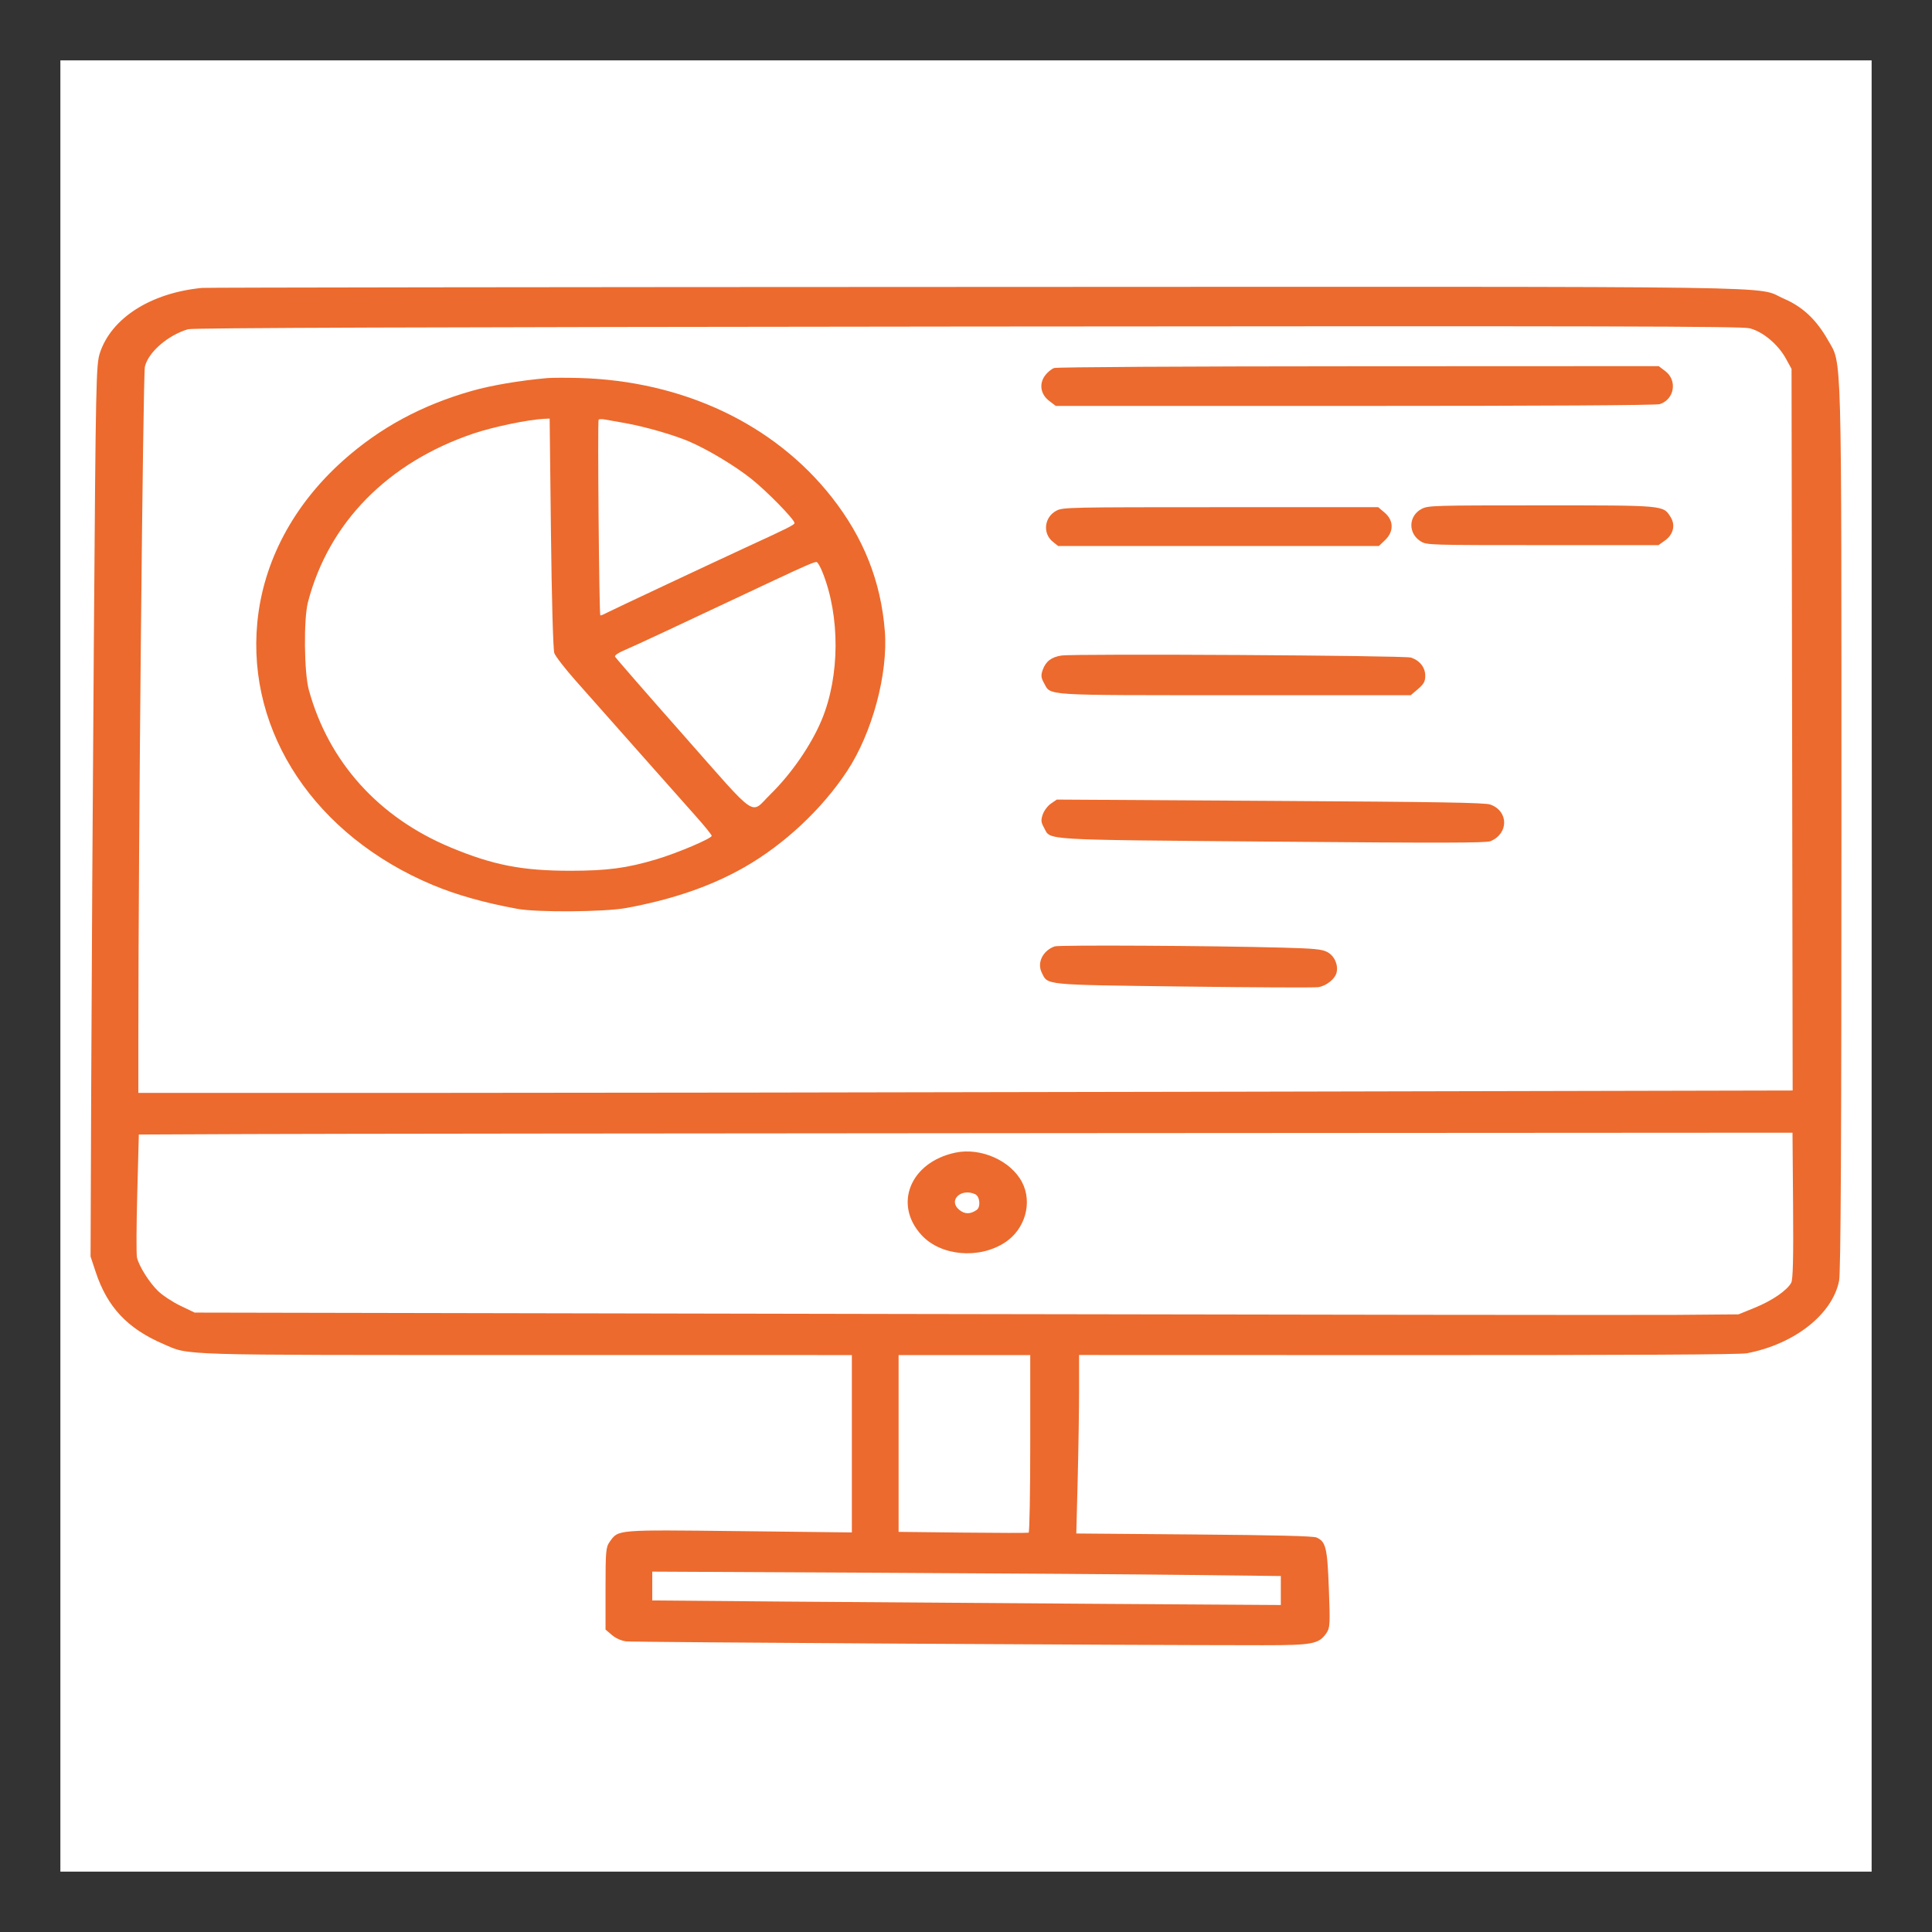 <svg width="64" height="64" viewBox="0 0 64 64" fill="none" xmlns="http://www.w3.org/2000/svg">
<rect x="0" y="0" width="64" height="64" fill="#333333" stroke="none"/>
<rect width="60" height="60" transform="translate(2 2)" fill="white"/>
<path fill-rule="evenodd" clip-rule="evenodd" d="M6.693 9.537C4.993 9.702 3.685 10.537 3.307 11.699C3.184 12.076 3.172 12.618 3.11 21.112C3.073 26.07 3.034 32.713 3.022 35.875L3 41.624L3.169 42.133C3.555 43.301 4.222 44.011 5.416 44.524C6.303 44.905 5.677 44.886 17.474 44.887L28.219 44.888V47.826V50.764L24.508 50.721C20.378 50.674 20.49 50.665 20.197 51.074C20.071 51.25 20.059 51.383 20.059 52.624L20.059 53.982L20.269 54.161C20.399 54.271 20.58 54.352 20.744 54.373C20.969 54.401 37.389 54.5 41.831 54.5C43.481 54.5 43.687 54.461 43.938 54.1C44.058 53.926 44.065 53.815 44.02 52.627C43.969 51.27 43.922 51.072 43.614 50.932C43.508 50.884 42.289 50.853 39.558 50.831L35.654 50.799L35.7 49.001C35.725 48.013 35.746 46.682 35.746 46.045V44.886L46.64 44.889C54.065 44.891 57.64 44.872 57.866 44.829C59.444 44.528 60.701 43.54 60.922 42.428C60.978 42.145 61 37.889 61 27.426C60.999 11.273 61.022 12.092 60.558 11.274C60.17 10.589 59.719 10.164 59.099 9.897C58.09 9.462 60.328 9.495 32.264 9.505C18.335 9.509 6.829 9.524 6.693 9.537ZM57.953 10.874C58.386 10.977 58.898 11.403 59.158 11.875L59.347 12.219L59.366 24.172L59.384 36.124L41.011 36.164C30.906 36.186 18.576 36.204 13.611 36.204H4.583L4.583 34.422C4.582 28.26 4.737 12.418 4.8 12.146C4.912 11.666 5.564 11.101 6.231 10.906C6.389 10.86 13.872 10.835 32.034 10.817C53.355 10.797 57.67 10.807 57.953 10.874ZM34.92 12.191C34.833 12.22 34.697 12.333 34.617 12.441C34.413 12.72 34.47 13.063 34.758 13.282L34.975 13.447H44.888C51.157 13.447 54.867 13.425 54.981 13.388C55.468 13.231 55.573 12.604 55.165 12.294L54.948 12.129L45.013 12.133C39.284 12.135 35.011 12.159 34.92 12.191ZM18.124 12.525C17.213 12.606 16.275 12.765 15.633 12.948C13.971 13.42 12.585 14.169 11.371 15.252C9.715 16.728 8.716 18.612 8.524 20.62C8.174 24.275 10.45 27.685 14.326 29.313C15.115 29.644 16.034 29.904 17.14 30.107C17.799 30.228 20.026 30.211 20.743 30.079C22.273 29.798 23.545 29.36 24.64 28.739C25.968 27.984 27.227 26.809 28.061 25.544C28.895 24.279 29.422 22.32 29.311 20.903C29.181 19.258 28.608 17.813 27.554 16.472C25.643 14.042 22.621 12.616 19.18 12.521C18.754 12.51 18.279 12.511 18.124 12.525ZM18.251 17.654C18.275 19.796 18.323 21.525 18.362 21.634C18.399 21.74 18.723 22.158 19.082 22.562C19.441 22.967 20.367 24.012 21.14 24.885C21.914 25.758 22.778 26.732 23.061 27.05C23.345 27.368 23.576 27.655 23.576 27.688C23.576 27.775 22.441 28.258 21.747 28.465C20.761 28.76 20.117 28.845 18.879 28.845C17.289 28.844 16.332 28.657 14.927 28.072C12.543 27.079 10.889 25.243 10.232 22.859C10.073 22.286 10.055 20.505 10.202 19.945C10.89 17.309 12.852 15.315 15.697 14.357C16.345 14.139 17.511 13.897 18.026 13.874L18.208 13.866L18.251 17.654ZM20.727 14.019C21.375 14.135 22.328 14.41 22.838 14.629C23.452 14.894 24.347 15.431 24.89 15.864C25.41 16.277 26.32 17.209 26.32 17.328C26.32 17.383 26.076 17.506 24.843 18.072C23.796 18.554 20.208 20.239 20.07 20.314C19.98 20.363 19.897 20.394 19.886 20.383C19.847 20.345 19.791 13.934 19.83 13.901C19.851 13.883 19.935 13.88 20.017 13.893C20.098 13.908 20.418 13.964 20.727 14.019ZM47.097 16.856C46.65 17.088 46.636 17.674 47.07 17.937C47.264 18.055 47.372 18.058 51.105 18.058H54.94L55.154 17.905C55.435 17.703 55.509 17.392 55.338 17.123C55.093 16.735 55.152 16.74 51.036 16.741C47.495 16.741 47.308 16.746 47.097 16.856ZM34.999 16.915C34.591 17.127 34.528 17.668 34.879 17.948L35.054 18.088H40.365H45.676L45.882 17.892C46.177 17.611 46.172 17.241 45.871 16.985L45.654 16.8L40.436 16.801C35.432 16.801 35.21 16.805 34.999 16.915ZM27.248 18.96C27.832 20.417 27.822 22.393 27.224 23.837C26.878 24.672 26.222 25.626 25.519 26.315C24.836 26.985 25.164 27.21 22.628 24.339C21.403 22.953 20.388 21.787 20.373 21.75C20.358 21.712 20.48 21.626 20.642 21.558C20.805 21.49 21.429 21.204 22.029 20.922C22.628 20.64 23.578 20.195 24.139 19.931C24.7 19.668 25.365 19.355 25.616 19.237C26.678 18.738 26.992 18.603 27.053 18.618C27.089 18.627 27.177 18.78 27.248 18.96ZM35.166 21.715C34.834 21.762 34.641 21.909 34.541 22.191C34.477 22.374 34.485 22.451 34.587 22.633C34.819 23.05 34.477 23.029 40.92 23.029H46.734L46.973 22.825C47.165 22.662 47.213 22.574 47.213 22.384C47.213 22.109 47.031 21.879 46.74 21.783C46.526 21.712 35.641 21.649 35.166 21.715ZM34.816 26.618C34.71 26.689 34.588 26.851 34.544 26.976C34.477 27.166 34.484 27.24 34.587 27.424C34.818 27.84 34.369 27.813 42.15 27.88C47.78 27.928 49.233 27.925 49.376 27.865C49.981 27.612 49.977 26.868 49.369 26.652C49.19 26.588 47.715 26.564 42.076 26.53L35.008 26.487L34.816 26.618ZM34.937 31.35C34.546 31.489 34.347 31.889 34.508 32.216C34.716 32.639 34.507 32.619 39.211 32.68C41.542 32.71 43.548 32.72 43.67 32.701C43.937 32.661 44.23 32.425 44.277 32.213C44.336 31.953 44.199 31.657 43.966 31.536C43.787 31.444 43.545 31.42 42.475 31.391C40.121 31.327 35.079 31.3 34.937 31.35ZM59.398 39.932C59.412 41.652 59.395 42.386 59.337 42.492C59.2 42.746 58.702 43.088 58.132 43.319L57.589 43.54L55.513 43.557C54.372 43.566 42.865 43.552 29.943 43.527L6.447 43.481L5.978 43.256C5.72 43.132 5.386 42.913 5.237 42.768C4.943 42.484 4.606 41.947 4.537 41.656C4.514 41.556 4.518 40.599 4.547 39.529L4.599 37.583L8.231 37.567C10.229 37.558 22.555 37.544 35.621 37.536L59.379 37.522L59.398 39.932ZM31.647 38.183C30.154 38.499 29.584 39.898 30.533 40.92C31.172 41.608 32.435 41.718 33.29 41.159C33.959 40.723 34.21 39.837 33.857 39.162C33.483 38.446 32.488 38.005 31.647 38.183ZM32.304 39.56C32.461 39.632 32.494 39.986 32.352 40.082C32.136 40.23 31.951 40.225 31.768 40.07C31.404 39.759 31.837 39.347 32.304 39.56ZM34.128 47.819C34.128 49.431 34.105 50.76 34.075 50.772C34.046 50.783 33.065 50.782 31.895 50.769L29.767 50.745V47.816V44.888H31.948H34.128V47.819ZM39.387 52.172L42.429 52.208V52.688V53.168L36.502 53.13C33.243 53.109 28.558 53.075 26.091 53.055L21.607 53.017V52.54V52.062L28.975 52.099C33.028 52.119 37.713 52.152 39.387 52.172Z" fill="#EC6A2D"/>
</svg>
